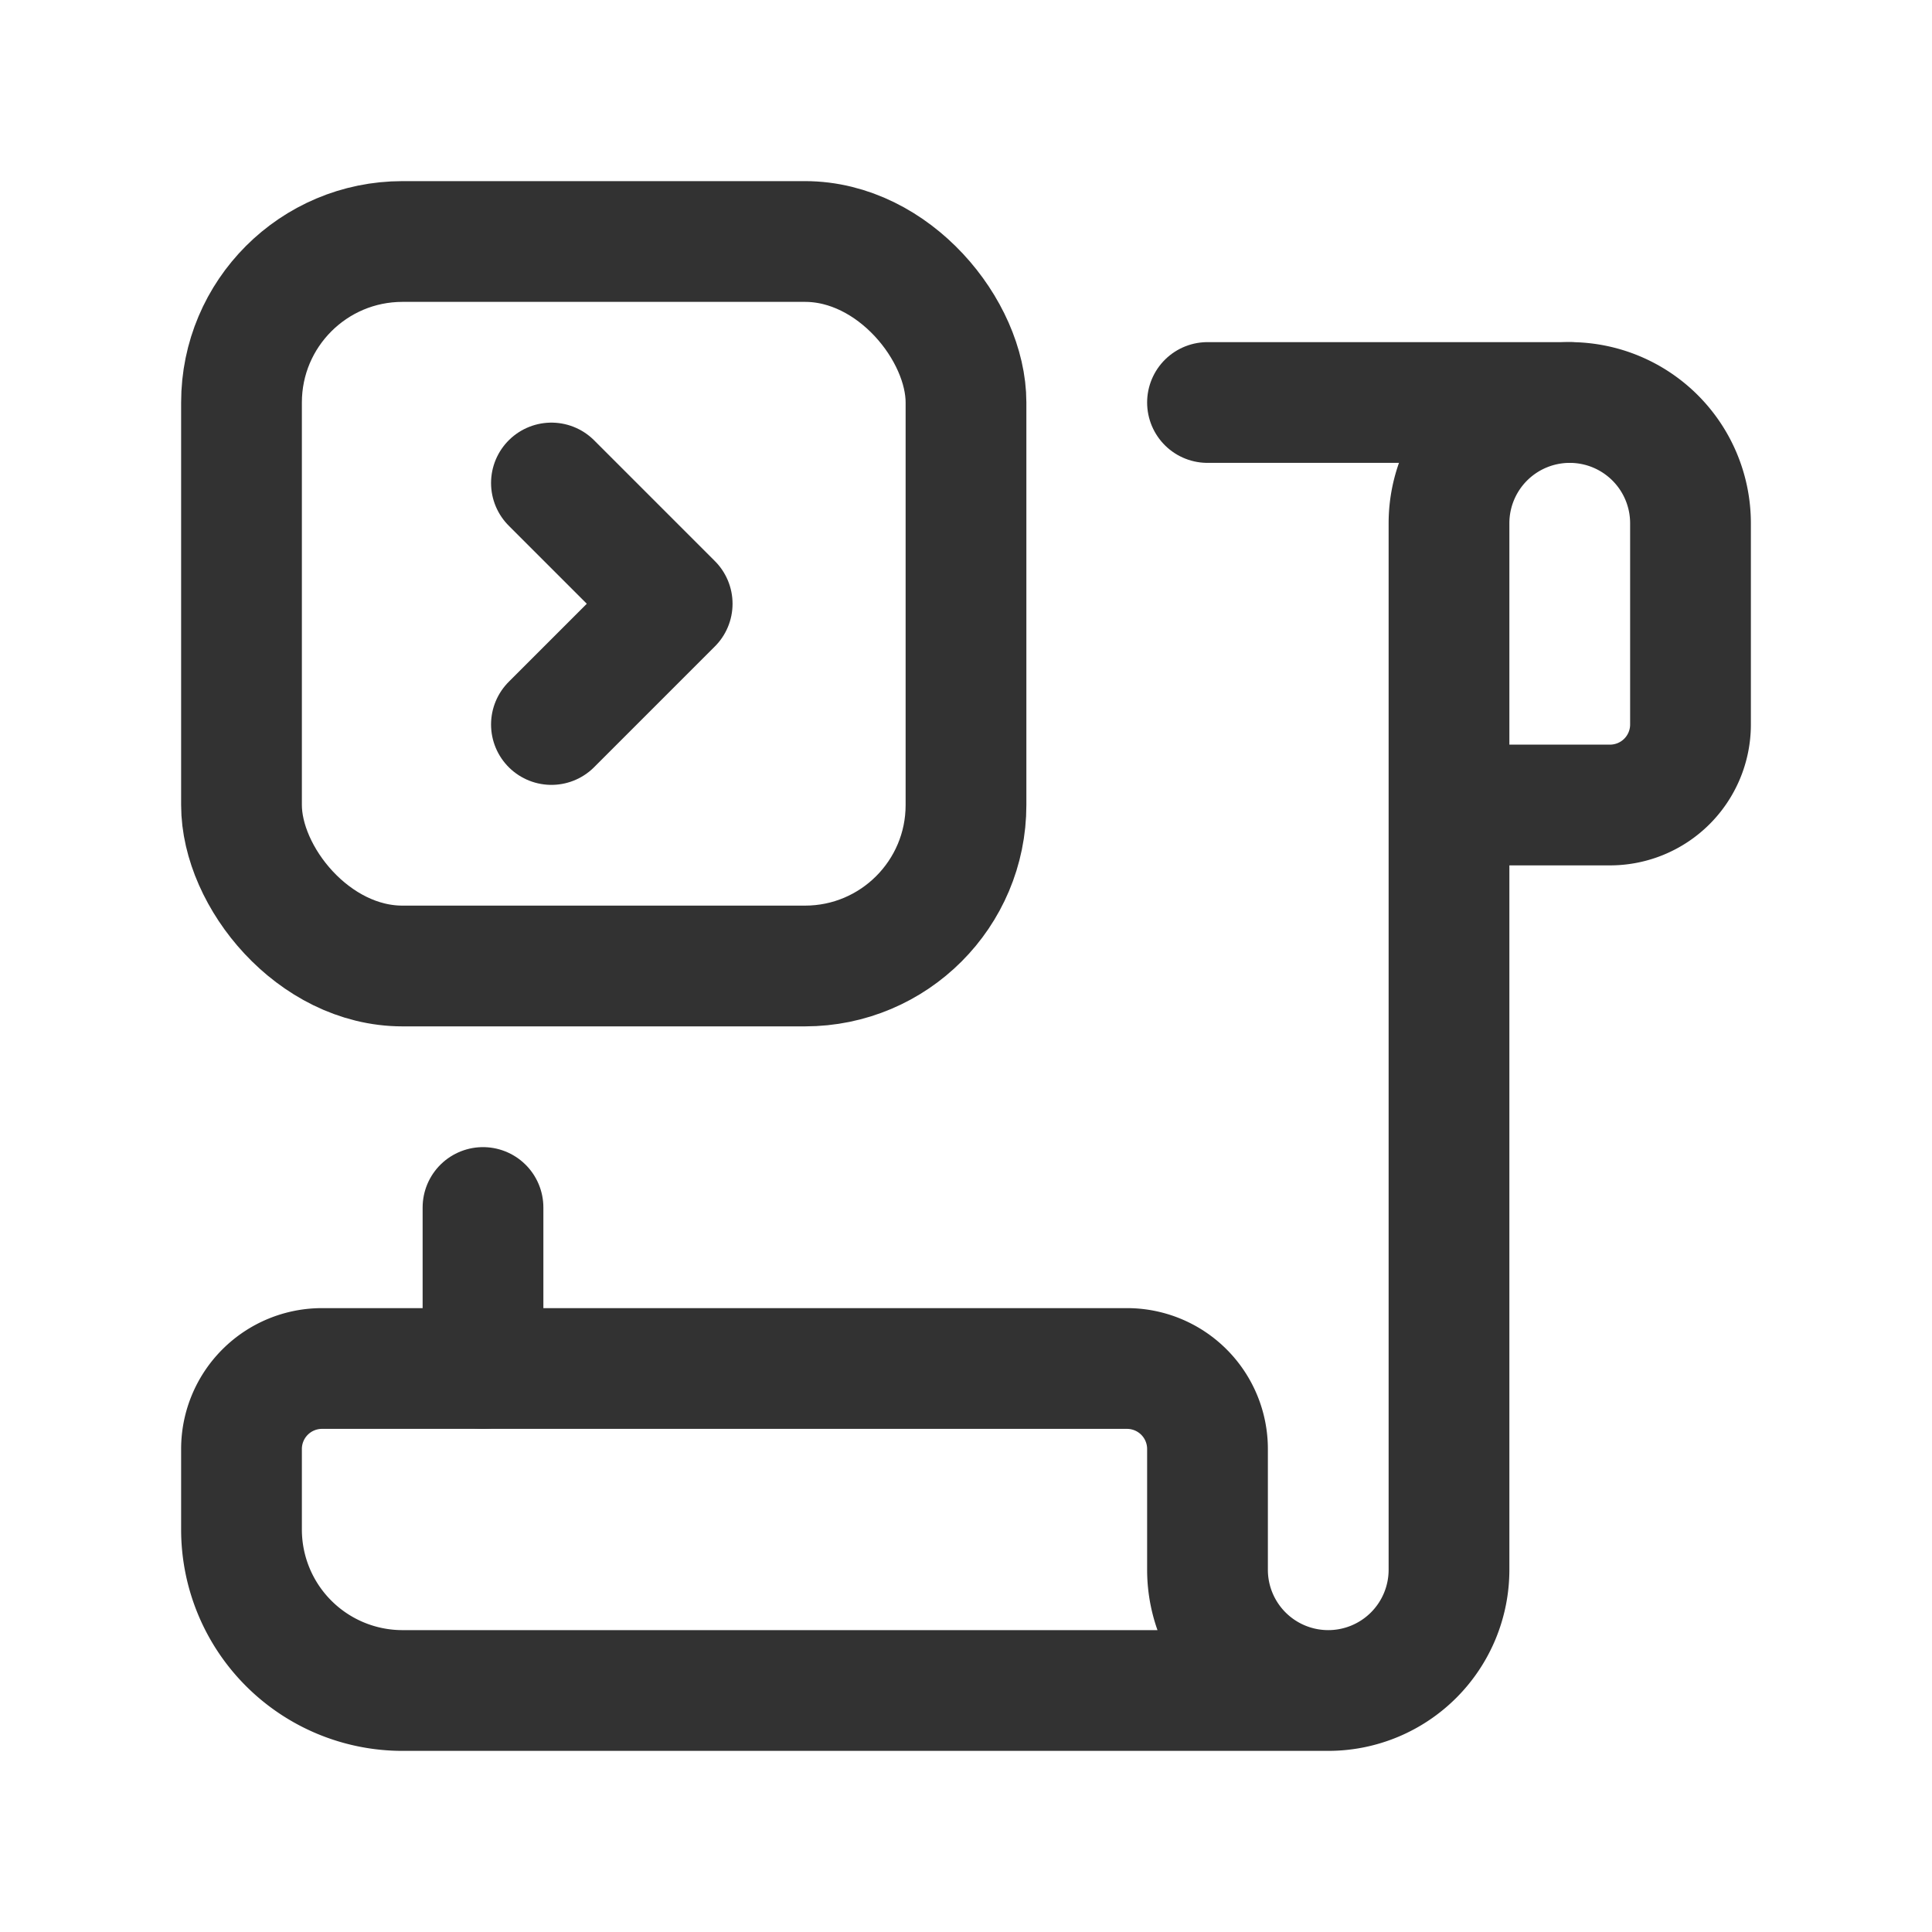 <svg id="Layer_3" data-name="Layer 3" xmlns="http://www.w3.org/2000/svg" viewBox="0 0 24 24"><rect width="24" height="24" fill="none"/><path d="M15,5h4.5" fill="none" stroke="#323232" stroke-linecap="round" stroke-linejoin="round" stroke-width="1.5"/><path d="M16.5,21H5a2,2,0,0,1-2-2V18a1,1,0,0,1,1-1H14a1,1,0,0,1,1,1v1.5A1.5,1.5,0,0,0,16.5,21h0A1.5,1.5,0,0,0,18,19.5V6.5A1.5,1.5,0,0,1,19.5,5h0A1.5,1.5,0,0,1,21,6.5V9a1,1,0,0,1-1,1H18" fill="none" stroke="#323232" stroke-linecap="round" stroke-linejoin="round" stroke-width="1.5"/><path d="M6.85,9l1.5-1.5L6.85,6" fill="none" stroke="#323232" stroke-linecap="round" stroke-linejoin="round" stroke-width="1.5"/><rect x="3" y="3" width="9" height="9" rx="2" stroke-width="1.5" stroke="#323232" stroke-linecap="round" stroke-linejoin="round" fill="none"/><path d="M6,17V15" fill="none" stroke="#323232" stroke-linecap="round" stroke-linejoin="round" stroke-width="1.5"/></svg>
